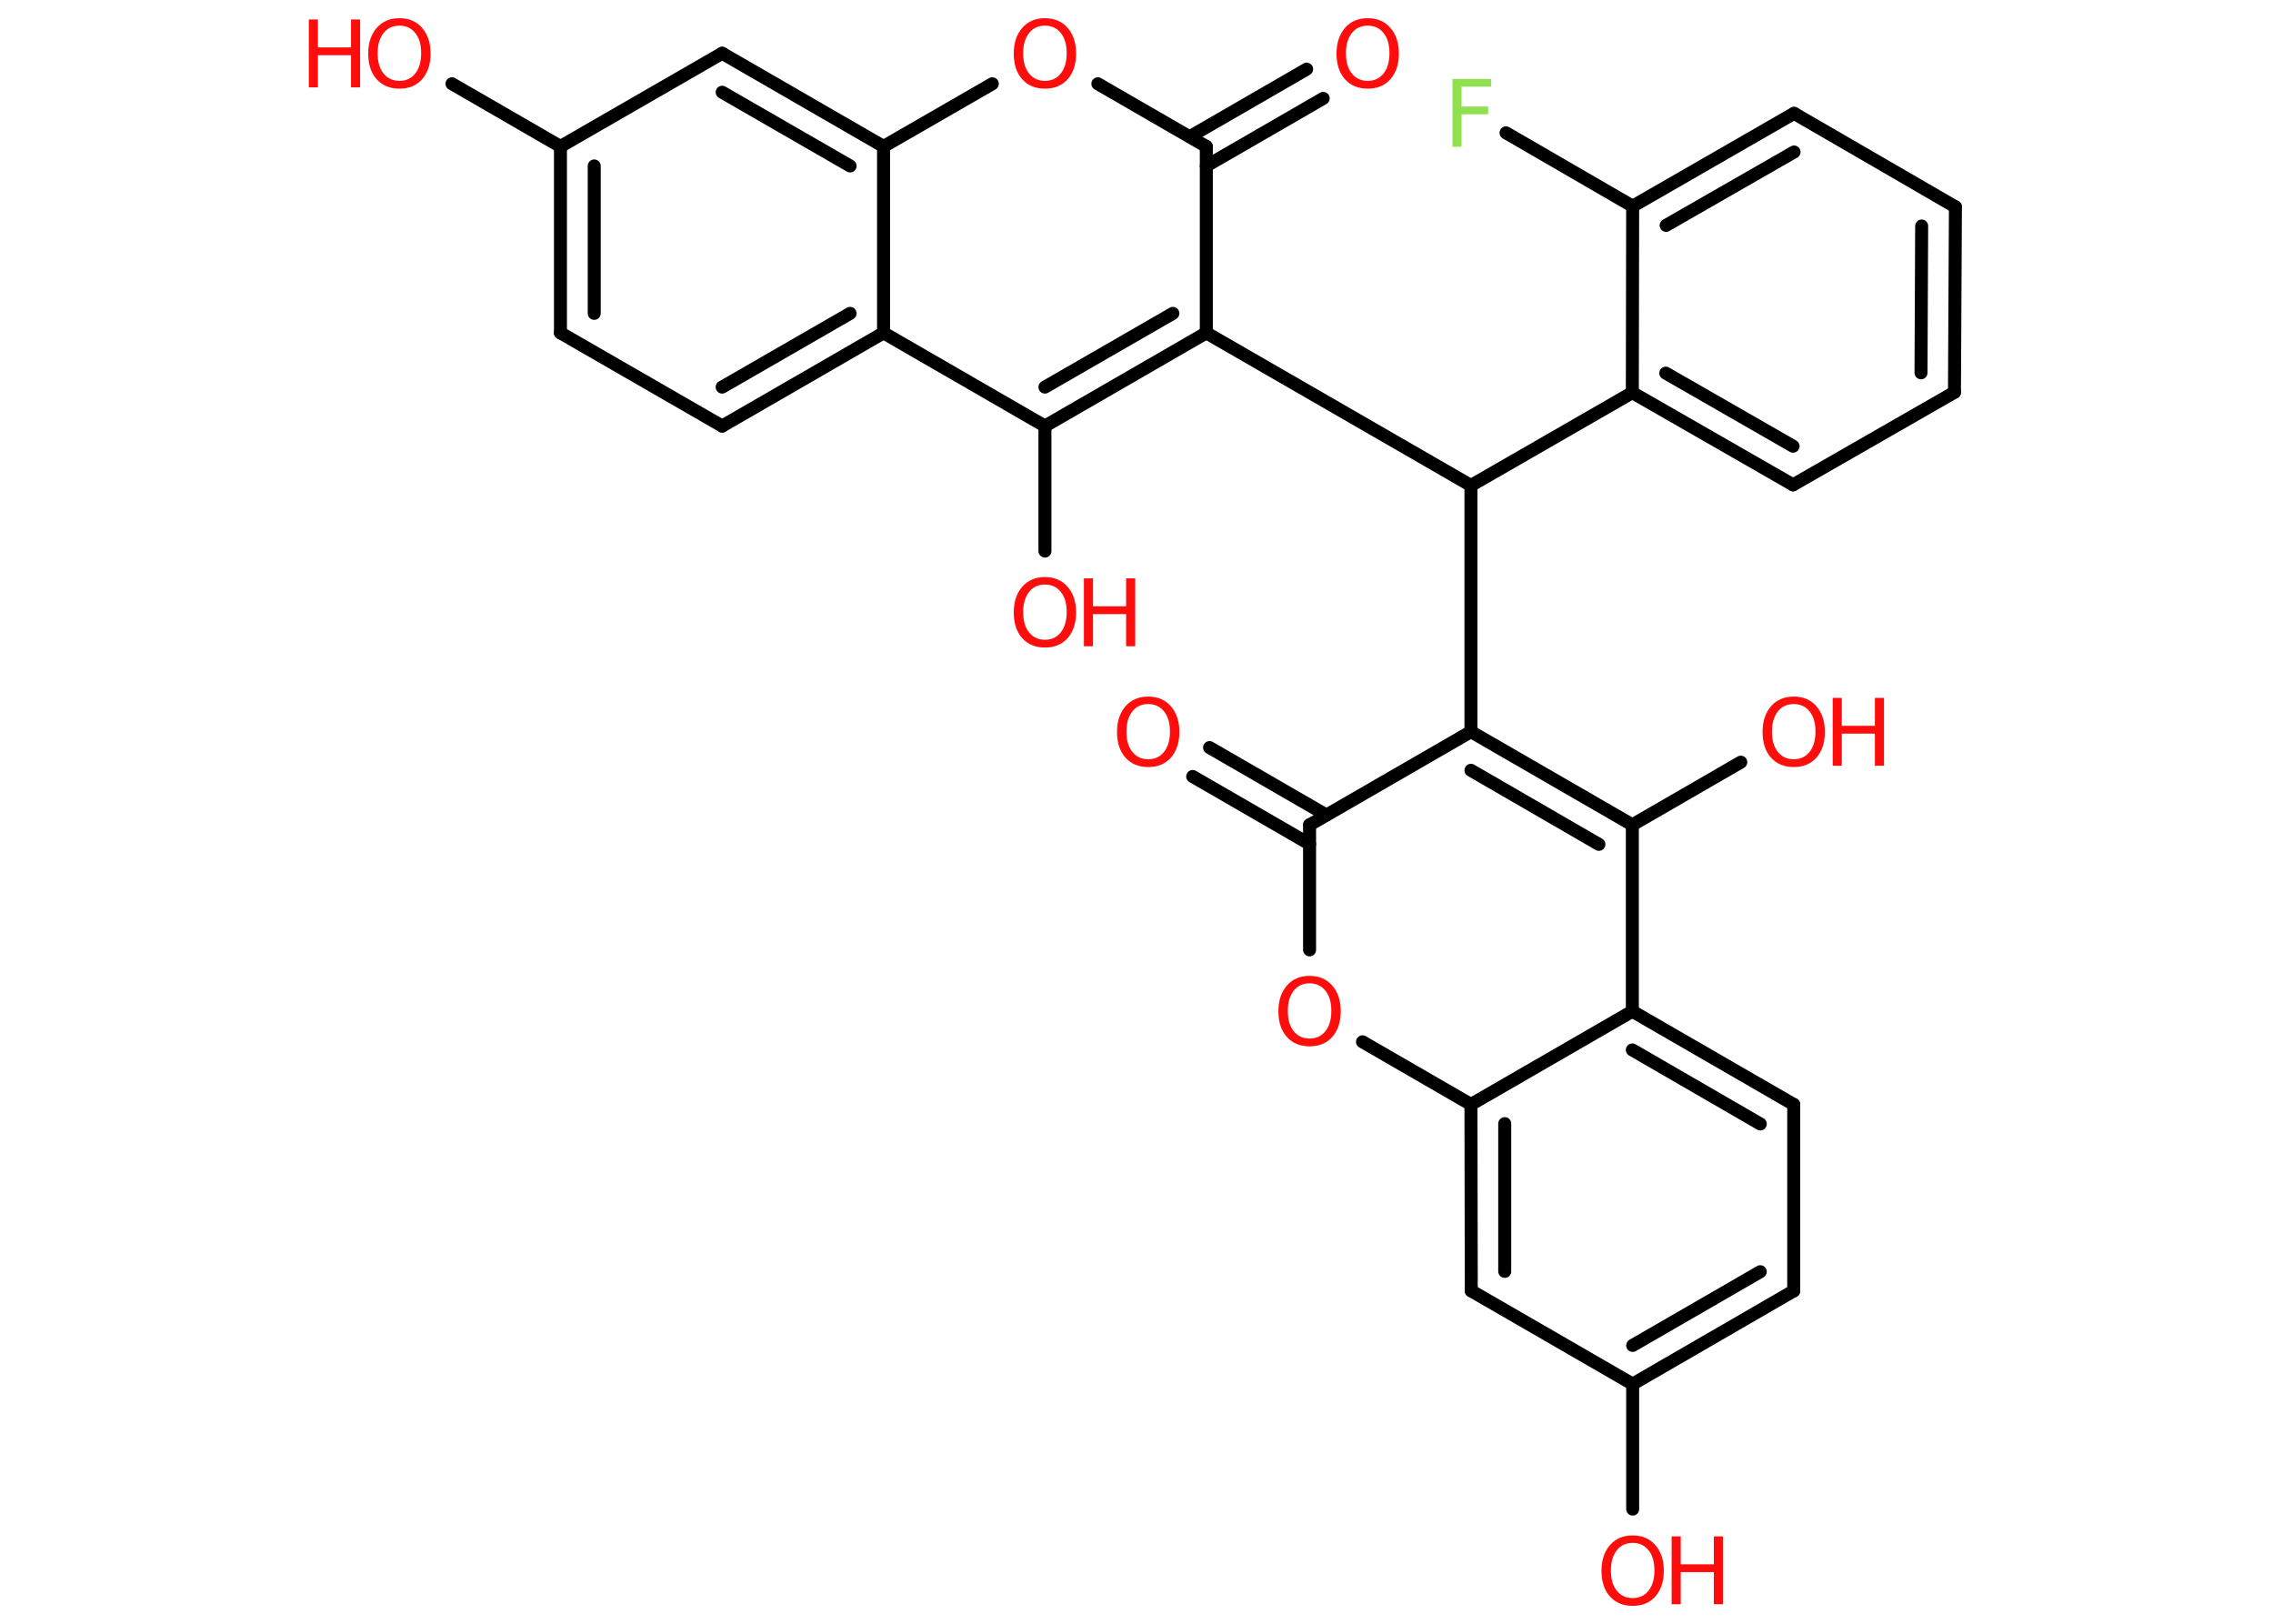 <?xml version='1.0' encoding='UTF-8'?>
<!DOCTYPE svg PUBLIC "-//W3C//DTD SVG 1.1//EN" "http://www.w3.org/Graphics/SVG/1.1/DTD/svg11.dtd">
<svg version='1.2' xmlns='http://www.w3.org/2000/svg' xmlns:xlink='http://www.w3.org/1999/xlink' width='70.0mm' height='50.0mm' viewBox='0 0 70.0 50.0'>
  <desc>Generated by the Chemistry Development Kit (http://github.com/cdk)</desc>
  <g stroke-linecap='round' stroke-linejoin='round' stroke='#000000' stroke-width='.4' fill='#FF0D0D'>
    <rect x='.0' y='.0' width='70.0' height='50.0' fill='#FFFFFF' stroke='none'/>
    <g id='mol1' class='mol'>
      <g id='mol1bnd1' class='bond'>
        <line x1='40.75' y1='3.03' x2='37.15' y2='5.11'/>
        <line x1='40.24' y1='2.13' x2='36.64' y2='4.21'/>
      </g>
      <line id='mol1bnd2' class='bond' x1='37.15' y1='4.51' x2='33.81' y2='2.58'/>
      <line id='mol1bnd3' class='bond' x1='30.56' y1='2.58' x2='27.21' y2='4.51'/>
      <g id='mol1bnd4' class='bond'>
        <line x1='27.21' y1='4.51' x2='22.24' y2='1.64'/>
        <line x1='26.18' y1='5.11' x2='22.24' y2='2.84'/>
      </g>
      <line id='mol1bnd5' class='bond' x1='22.24' y1='1.64' x2='17.26' y2='4.51'/>
      <line id='mol1bnd6' class='bond' x1='17.26' y1='4.51' x2='13.92' y2='2.58'/>
      <g id='mol1bnd7' class='bond'>
        <line x1='17.26' y1='4.51' x2='17.26' y2='10.25'/>
        <line x1='18.3' y1='5.11' x2='18.3' y2='9.65'/>
      </g>
      <line id='mol1bnd8' class='bond' x1='17.26' y1='10.25' x2='22.24' y2='13.12'/>
      <g id='mol1bnd9' class='bond'>
        <line x1='22.24' y1='13.12' x2='27.21' y2='10.25'/>
        <line x1='22.24' y1='11.92' x2='26.18' y2='9.65'/>
      </g>
      <line id='mol1bnd10' class='bond' x1='27.21' y1='4.51' x2='27.21' y2='10.25'/>
      <line id='mol1bnd11' class='bond' x1='27.21' y1='10.25' x2='32.18' y2='13.12'/>
      <line id='mol1bnd12' class='bond' x1='32.18' y1='13.12' x2='32.18' y2='16.97'/>
      <g id='mol1bnd13' class='bond'>
        <line x1='32.18' y1='13.12' x2='37.15' y2='10.25'/>
        <line x1='32.18' y1='11.92' x2='36.12' y2='9.65'/>
      </g>
      <line id='mol1bnd14' class='bond' x1='37.15' y1='4.51' x2='37.15' y2='10.25'/>
      <line id='mol1bnd15' class='bond' x1='37.15' y1='10.25' x2='45.3' y2='14.95'/>
      <line id='mol1bnd16' class='bond' x1='45.3' y1='14.95' x2='50.27' y2='12.09'/>
      <g id='mol1bnd17' class='bond'>
        <line x1='50.27' y1='12.09' x2='55.22' y2='14.93'/>
        <line x1='51.3' y1='11.49' x2='55.22' y2='13.74'/>
      </g>
      <line id='mol1bnd18' class='bond' x1='55.22' y1='14.93' x2='60.19' y2='12.08'/>
      <g id='mol1bnd19' class='bond'>
        <line x1='60.19' y1='12.08' x2='60.22' y2='6.37'/>
        <line x1='59.16' y1='11.48' x2='59.18' y2='6.96'/>
      </g>
      <line id='mol1bnd20' class='bond' x1='60.22' y1='6.37' x2='55.25' y2='3.49'/>
      <g id='mol1bnd21' class='bond'>
        <line x1='55.25' y1='3.49' x2='50.28' y2='6.35'/>
        <line x1='55.25' y1='4.68' x2='51.31' y2='6.94'/>
      </g>
      <line id='mol1bnd22' class='bond' x1='50.27' y1='12.09' x2='50.28' y2='6.35'/>
      <line id='mol1bnd23' class='bond' x1='50.28' y1='6.35' x2='46.38' y2='4.09'/>
      <line id='mol1bnd24' class='bond' x1='45.3' y1='14.95' x2='45.3' y2='22.53'/>
      <g id='mol1bnd25' class='bond'>
        <line x1='50.27' y1='25.4' x2='45.3' y2='22.53'/>
        <line x1='49.24' y1='26.0' x2='45.3' y2='23.72'/>
      </g>
      <line id='mol1bnd26' class='bond' x1='50.27' y1='25.4' x2='53.61' y2='23.47'/>
      <line id='mol1bnd27' class='bond' x1='50.27' y1='25.4' x2='50.27' y2='31.14'/>
      <g id='mol1bnd28' class='bond'>
        <line x1='55.24' y1='34.01' x2='50.27' y2='31.14'/>
        <line x1='54.21' y1='34.61' x2='50.27' y2='32.33'/>
      </g>
      <line id='mol1bnd29' class='bond' x1='55.24' y1='34.01' x2='55.24' y2='39.75'/>
      <g id='mol1bnd30' class='bond'>
        <line x1='50.28' y1='42.62' x2='55.24' y2='39.75'/>
        <line x1='50.28' y1='41.43' x2='54.21' y2='39.16'/>
      </g>
      <line id='mol1bnd31' class='bond' x1='50.28' y1='42.62' x2='50.28' y2='46.47'/>
      <line id='mol1bnd32' class='bond' x1='50.28' y1='42.62' x2='45.31' y2='39.75'/>
      <g id='mol1bnd33' class='bond'>
        <line x1='45.3' y1='34.01' x2='45.31' y2='39.75'/>
        <line x1='46.34' y1='34.6' x2='46.34' y2='39.15'/>
      </g>
      <line id='mol1bnd34' class='bond' x1='50.27' y1='31.14' x2='45.3' y2='34.01'/>
      <line id='mol1bnd35' class='bond' x1='45.3' y1='34.01' x2='41.96' y2='32.08'/>
      <line id='mol1bnd36' class='bond' x1='40.33' y1='29.25' x2='40.33' y2='25.4'/>
      <line id='mol1bnd37' class='bond' x1='45.3' y1='22.53' x2='40.33' y2='25.4'/>
      <g id='mol1bnd38' class='bond'>
        <line x1='40.33' y1='25.99' x2='36.73' y2='23.91'/>
        <line x1='40.85' y1='25.1' x2='37.25' y2='23.02'/>
      </g>
      <path id='mol1atm1' class='atom' d='M42.12 .79q-.31 .0 -.49 .23q-.18 .23 -.18 .62q.0 .4 .18 .62q.18 .23 .49 .23q.31 .0 .49 -.23q.18 -.23 .18 -.62q.0 -.4 -.18 -.62q-.18 -.23 -.49 -.23zM42.12 .56q.44 .0 .7 .3q.26 .3 .26 .79q.0 .49 -.26 .79q-.26 .29 -.7 .29q-.44 .0 -.7 -.29q-.26 -.29 -.26 -.79q.0 -.49 .26 -.79q.26 -.3 .7 -.3z' stroke='none'/>
      <path id='mol1atm3' class='atom' d='M32.18 .79q-.31 .0 -.49 .23q-.18 .23 -.18 .62q.0 .4 .18 .62q.18 .23 .49 .23q.31 .0 .49 -.23q.18 -.23 .18 -.62q.0 -.4 -.18 -.62q-.18 -.23 -.49 -.23zM32.18 .56q.44 .0 .7 .3q.26 .3 .26 .79q.0 .49 -.26 .79q-.26 .29 -.7 .29q-.44 .0 -.7 -.29q-.26 -.29 -.26 -.79q.0 -.49 .26 -.79q.26 -.3 .7 -.3z' stroke='none'/>
      <g id='mol1atm7' class='atom'>
        <path d='M12.3 .79q-.31 .0 -.49 .23q-.18 .23 -.18 .62q.0 .4 .18 .62q.18 .23 .49 .23q.31 .0 .49 -.23q.18 -.23 .18 -.62q.0 -.4 -.18 -.62q-.18 -.23 -.49 -.23zM12.3 .56q.44 .0 .7 .3q.26 .3 .26 .79q.0 .49 -.26 .79q-.26 .29 -.7 .29q-.44 .0 -.7 -.29q-.26 -.29 -.26 -.79q.0 -.49 .26 -.79q.26 -.3 .7 -.3z' stroke='none'/>
        <path d='M9.51 .6h.28v.86h1.02v-.86h.28v2.09h-.28v-.99h-1.02v.99h-.28v-2.09z' stroke='none'/>
      </g>
      <g id='mol1atm12' class='atom'>
        <path d='M32.18 18.0q-.31 .0 -.49 .23q-.18 .23 -.18 .62q.0 .4 .18 .62q.18 .23 .49 .23q.31 .0 .49 -.23q.18 -.23 .18 -.62q.0 -.4 -.18 -.62q-.18 -.23 -.49 -.23zM32.18 17.77q.44 .0 .7 .3q.26 .3 .26 .79q.0 .49 -.26 .79q-.26 .29 -.7 .29q-.44 .0 -.7 -.29q-.26 -.29 -.26 -.79q.0 -.49 .26 -.79q.26 -.3 .7 -.3z' stroke='none'/>
        <path d='M33.38 17.81h.28v.86h1.02v-.86h.28v2.09h-.28v-.99h-1.02v.99h-.28v-2.09z' stroke='none'/>
      </g>
      <path id='mol1atm21' class='atom' d='M44.72 2.43h1.2v.24h-.91v.61h.82v.24h-.82v1.0h-.28v-2.09z' stroke='none' fill='#90E050'/>
      <g id='mol1atm24' class='atom'>
        <path d='M55.24 21.68q-.31 .0 -.49 .23q-.18 .23 -.18 .62q.0 .4 .18 .62q.18 .23 .49 .23q.31 .0 .49 -.23q.18 -.23 .18 -.62q.0 -.4 -.18 -.62q-.18 -.23 -.49 -.23zM55.24 21.45q.44 .0 .7 .3q.26 .3 .26 .79q.0 .49 -.26 .79q-.26 .29 -.7 .29q-.44 .0 -.7 -.29q-.26 -.29 -.26 -.79q.0 -.49 .26 -.79q.26 -.3 .7 -.3z' stroke='none'/>
        <path d='M56.44 21.49h.28v.86h1.02v-.86h.28v2.09h-.28v-.99h-1.02v.99h-.28v-2.09z' stroke='none'/>
      </g>
      <g id='mol1atm29' class='atom'>
        <path d='M50.28 47.51q-.31 .0 -.49 .23q-.18 .23 -.18 .62q.0 .4 .18 .62q.18 .23 .49 .23q.31 .0 .49 -.23q.18 -.23 .18 -.62q.0 -.4 -.18 -.62q-.18 -.23 -.49 -.23zM50.28 47.28q.44 .0 .7 .3q.26 .3 .26 .79q.0 .49 -.26 .79q-.26 .29 -.7 .29q-.44 .0 -.7 -.29q-.26 -.29 -.26 -.79q.0 -.49 .26 -.79q.26 -.3 .7 -.3z' stroke='none'/>
        <path d='M51.48 47.31h.28v.86h1.02v-.86h.28v2.09h-.28v-.99h-1.02v.99h-.28v-2.09z' stroke='none'/>
      </g>
      <path id='mol1atm32' class='atom' d='M40.33 30.28q-.31 .0 -.49 .23q-.18 .23 -.18 .62q.0 .4 .18 .62q.18 .23 .49 .23q.31 .0 .49 -.23q.18 -.23 .18 -.62q.0 -.4 -.18 -.62q-.18 -.23 -.49 -.23zM40.33 30.05q.44 .0 .7 .3q.26 .3 .26 .79q.0 .49 -.26 .79q-.26 .29 -.7 .29q-.44 .0 -.7 -.29q-.26 -.29 -.26 -.79q.0 -.49 .26 -.79q.26 -.3 .7 -.3z' stroke='none'/>
      <path id='mol1atm34' class='atom' d='M35.36 21.68q-.31 .0 -.49 .23q-.18 .23 -.18 .62q.0 .4 .18 .62q.18 .23 .49 .23q.31 .0 .49 -.23q.18 -.23 .18 -.62q.0 -.4 -.18 -.62q-.18 -.23 -.49 -.23zM35.36 21.45q.44 .0 .7 .3q.26 .3 .26 .79q.0 .49 -.26 .79q-.26 .29 -.7 .29q-.44 .0 -.7 -.29q-.26 -.29 -.26 -.79q.0 -.49 .26 -.79q.26 -.3 .7 -.3z' stroke='none'/>
    </g>
  </g>
</svg>
